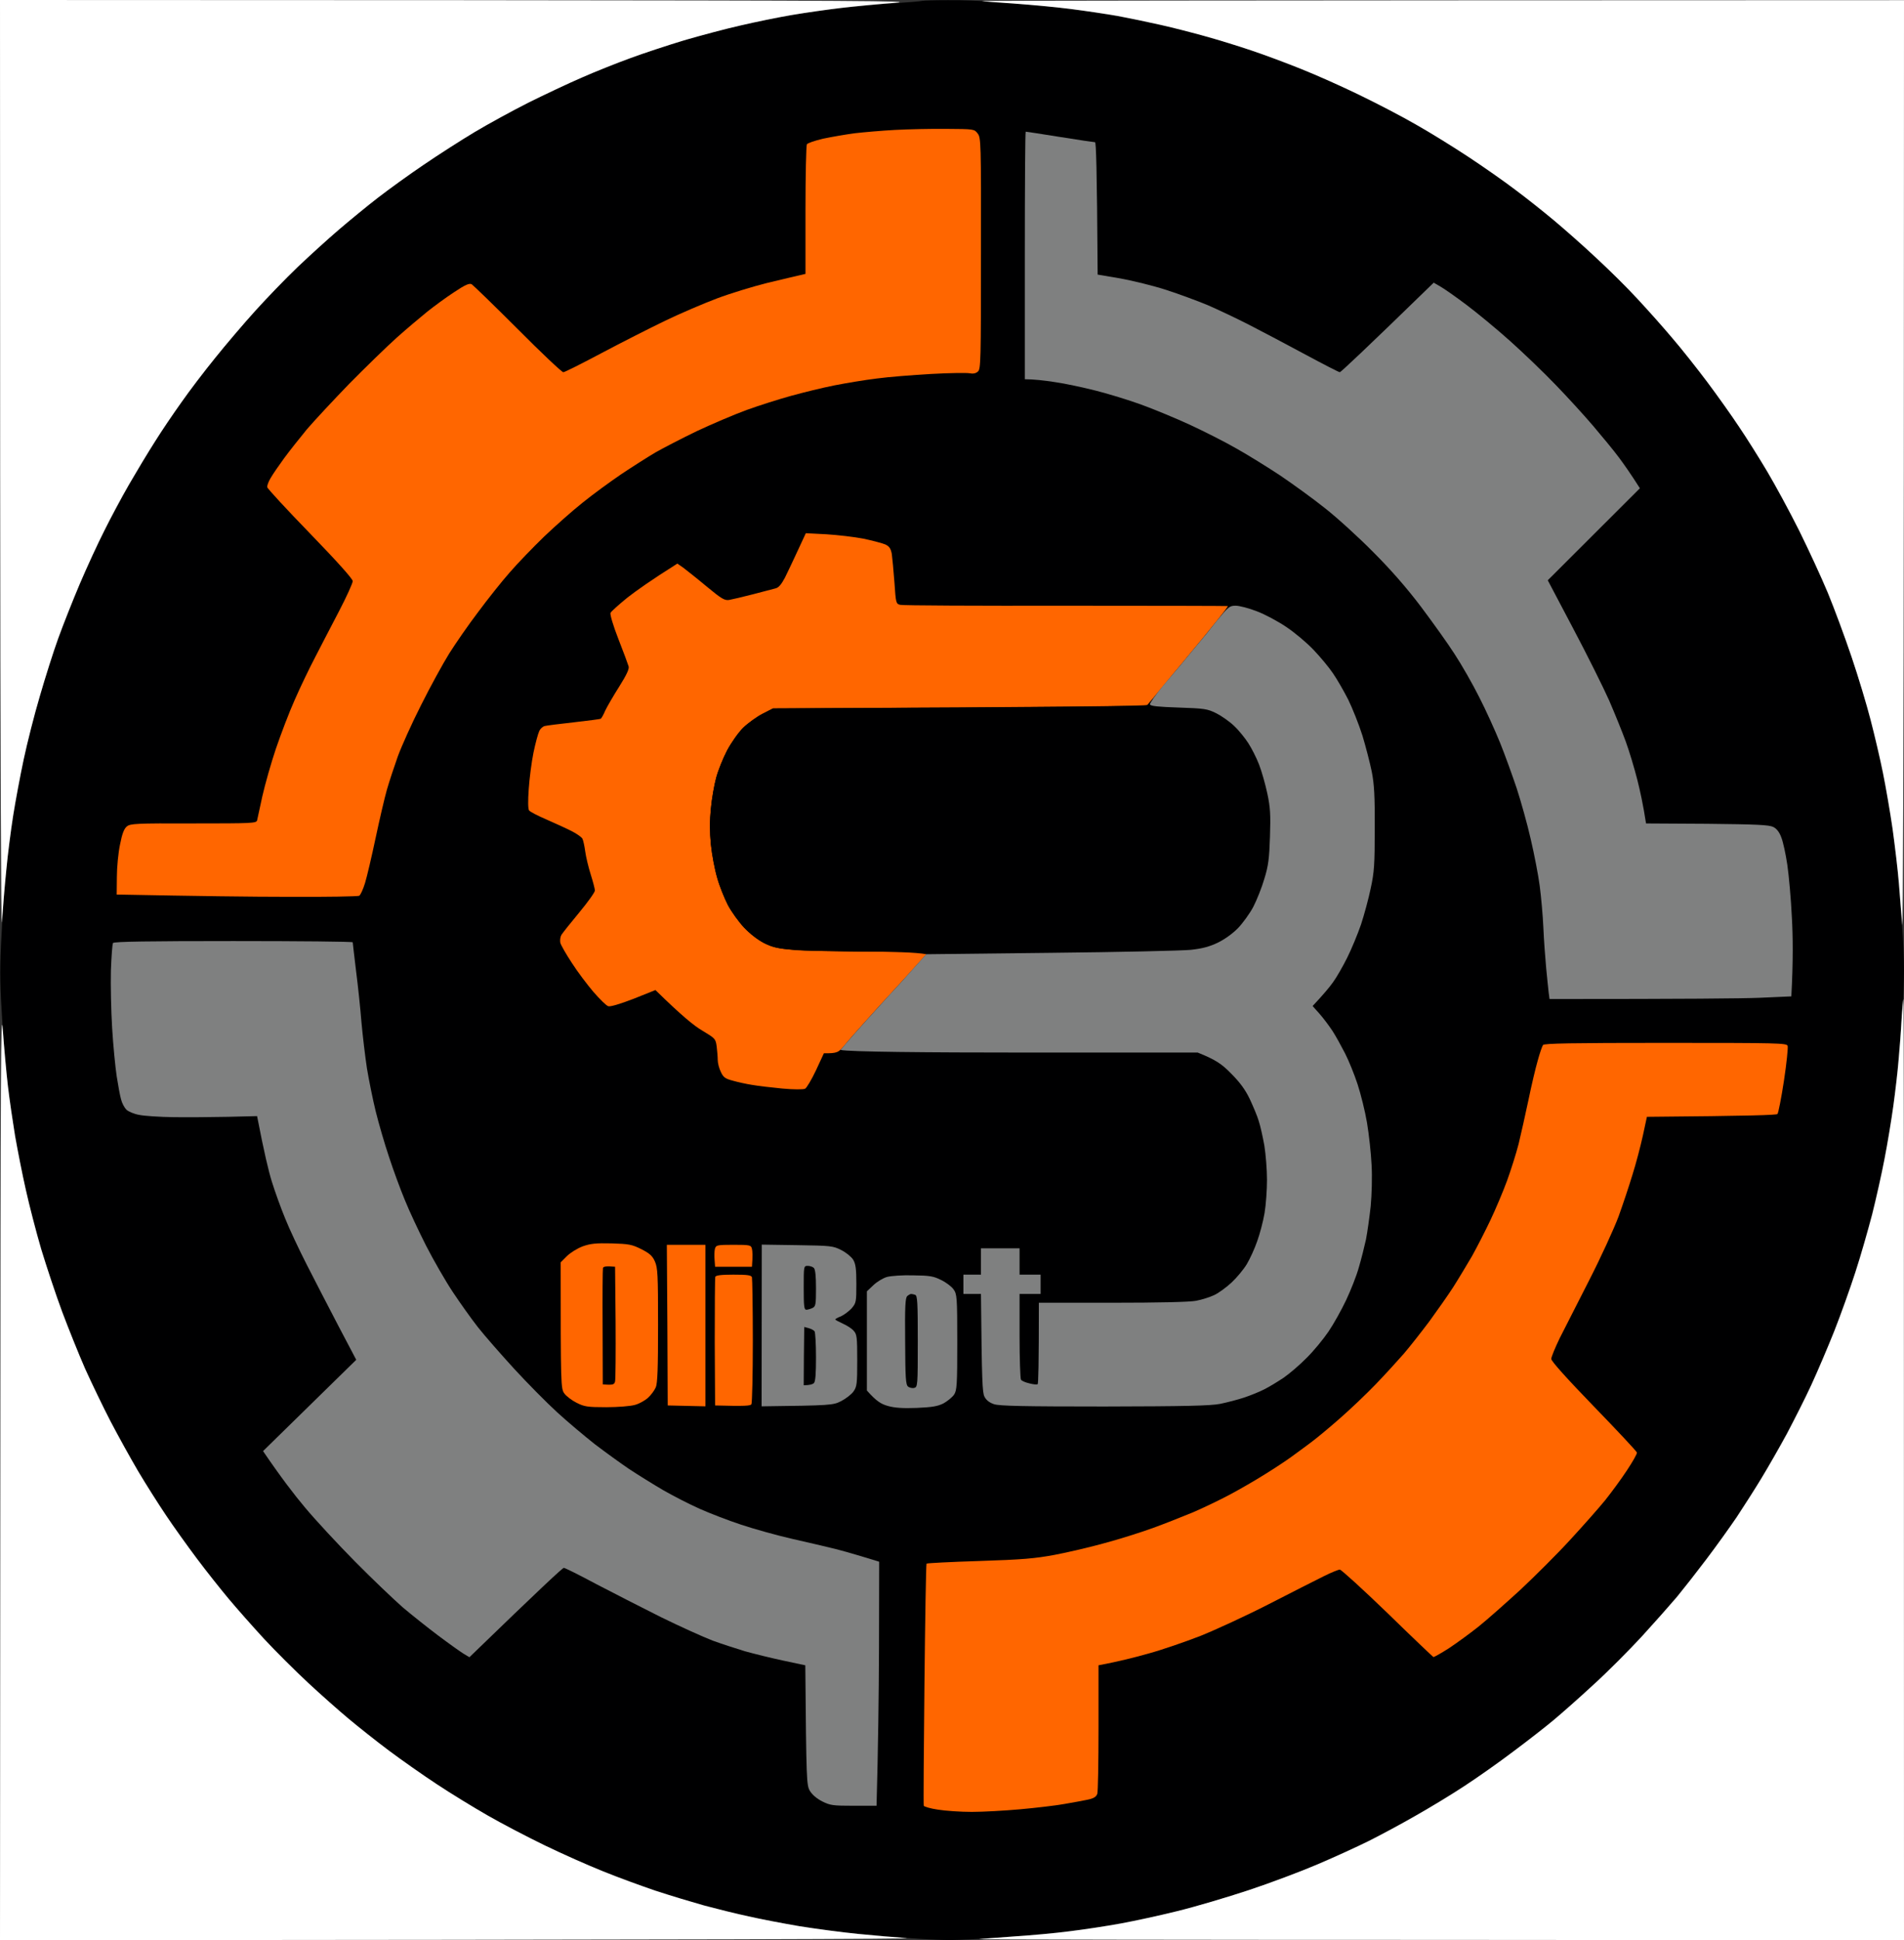 <svg version="1.2" xmlns="http://www.w3.org/2000/svg" viewBox="0 0 1085 1105" width="1085" height="1105">
	<rect x="0" y="0" width="1085" height="1105" fill="#333333" stroke="none"/>
	<title>38B834AF-CFE0-44DE-9FF2-8622BC35ED72</title>
	<style>
		.s0 { fill: #000001 } 
		.s1 { fill: #ffffff } 
		.s2 { fill: #ff6600 } 
		.s3 { fill: #7f8080 } 
	</style>
	<g id="Background">
		<path id="Path 0" class="s0" d="m540.3 0.1c7.5-0.1 19.2 0.4 26 0.9c6.7 0.6 17.8 1.5 24.7 2c6.9 0.6 18.8 2 26.5 3.1c7.7 1.1 19.9 3.1 27 4.5c7.2 1.4 19.3 4.1 27 6c7.7 1.9 20.1 5.3 27.5 7.6c7.4 2.2 20.7 6.8 29.5 10c8.8 3.3 22.1 8.7 29.5 12c7.4 3.3 20.7 9.7 29.5 14.2c8.8 4.6 21.9 11.8 29 16.1c7.2 4.3 18.6 11.6 25.5 16.3c6.9 4.6 17 11.8 22.5 16c5.5 4.2 14.1 10.9 19 15c5 4.1 15.3 13.2 23 20.2c7.7 7 19 18.1 25.1 24.6c6.1 6.6 15.4 17 20.7 23.1c5.3 6.2 14.5 17.7 20.3 25.5c5.9 7.9 14.1 19.5 18.4 25.8c4.2 6.3 10.6 16.4 14.2 22.5c3.6 6.1 9.6 16.6 13.3 23.5c3.8 6.9 9.8 19 13.5 27c3.7 8 9.7 21.9 13.3 31c3.6 9.1 9 24.1 12 33.5c3 9.4 7.3 24.2 9.5 33c2.3 8.8 5.4 23 7.1 31.5c1.6 8.5 3.9 22 5 30c1.1 8 2.5 20.6 3.1 28c0.6 7.4 1.5 19 2 25.7c0.6 6.8 1 17.5 1 23.8c0 6.3-0.4 16.8-0.9 23.2c-0.6 6.5-1.5 18.1-2.1 25.8c-0.6 7.7-2 20.5-3.1 28.5c-1.1 8-3.4 21.5-5 30c-1.7 8.5-5 23.1-7.4 32.5c-2.4 9.4-6.9 24.9-10 34.5c-3.2 9.6-8.6 24.5-12 33c-3.4 8.5-9.1 21.6-12.5 29c-3.5 7.4-9.7 19.8-13.8 27.5c-4.1 7.7-11.5 20.5-16.4 28.5c-4.9 8-12.6 19.8-17.1 26.2c-4.5 6.4-12.5 17.2-17.7 23.9c-5.2 6.8-14.4 17.9-20.5 24.8c-6 6.9-17 18.7-24.5 26.1c-7.4 7.5-19.2 18.5-26.1 24.5c-6.9 6.1-17.3 14.7-23 19.1c-5.7 4.5-14.7 11.2-19.9 15c-5.2 3.7-15.6 10.7-23 15.4c-7.4 4.8-19.8 12.2-27.5 16.5c-7.7 4.4-20.3 10.9-28 14.6c-7.7 3.7-20.1 9.2-27.5 12.4c-7.4 3.1-21.4 8.3-31 11.6c-9.6 3.3-23.8 7.7-31.5 9.8c-7.7 2.2-19.2 5-25.5 6.5c-6.3 1.4-18 3.7-26 5.1c-8 1.4-20.6 3.2-28 4c-7.4 0.8-22.7 2.2-34 3c-11.3 0.8-24.7 1.5-29.7 1.5c-5.1 0-15-0.5-22-1c-7.1-0.6-18.4-1.5-25.3-2.1c-6.9-0.5-18.8-1.9-26.5-3c-7.7-1.1-19.8-3.1-27-4.5c-7.1-1.4-19.3-4.1-27-6c-7.7-1.9-20.1-5.3-27.5-7.6c-7.4-2.2-20.7-6.8-29.5-10.1c-8.8-3.3-21.2-8.2-27.5-11c-6.3-2.7-17.6-8-25-11.7c-7.4-3.7-19.6-10.2-27-14.5c-7.4-4.3-20-12-28-17.3c-8-5.2-20.3-13.9-27.5-19.2c-7.1-5.4-17.5-13.6-23-18.2c-5.5-4.5-15.6-13.5-22.5-19.9c-6.9-6.4-18.1-17.6-25-25c-6.9-7.4-16.3-17.9-20.9-23.4c-4.6-5.5-12.7-15.9-18.1-23c-5.3-7.1-13.8-19.1-18.7-26.5c-5-7.4-12.1-18.7-15.8-25c-3.8-6.3-11.2-20-16.5-30.5c-5.3-10.5-12.4-25.5-15.8-33.5c-3.4-8-8.6-21.5-11.7-30c-3.1-8.5-8.1-24-11.1-34.5c-3-10.5-7-26.4-9-35.5c-1.9-9.1-4.6-23.5-5.9-32c-1.4-8.5-3.1-22-3.9-30c-0.8-8-2.1-23.7-2.7-35c-1-16.1-1-25.4 0-43c0.6-12.4 1.8-29 2.7-37c0.8-8 2.5-21.5 3.9-30c1.3-8.5 4-23.1 6-32.5c2-9.4 6.1-25.6 9.2-36c3-10.4 7.9-25.8 10.9-34c3-8.3 8.2-21.5 11.6-29.5c3.4-8 10.5-23.1 15.8-33.5c5.3-10.4 13.3-25.1 17.7-32.5c4.5-7.4 12-19.4 16.8-26.5c4.9-7.2 12.1-17.3 16-22.5c4-5.2 11.2-14.4 16.2-20.5c5-6.1 14.4-16.9 21-24c6.6-7.2 17.5-18.2 24.4-24.6c6.8-6.5 16.5-15.2 21.4-19.4c5-4.2 14.2-11.7 20.5-16.6c6.3-4.9 18.3-13.5 26.5-19.1c8.3-5.6 21.3-14 29-18.6c7.7-4.6 22.8-12.7 33.5-18.1c10.7-5.3 25.4-12.1 32.5-15.1c7.2-2.9 19-7.5 26.3-10.2c7.2-2.6 20.3-6.9 29-9.4c8.6-2.5 22.2-6.1 30.2-7.9c8-1.8 19.7-4.3 26-5.4c6.3-1.1 18.5-3 27-4c8.5-1.1 23.2-2.5 32.5-3.1c9.4-0.6 17.5-1.3 18-1.5c0.6-0.2 7.2-0.4 14.8-0.4z" />
		<path id="Path 1" class="s1" d="m0 0l263.3 0.1c224.7 0.2 260.8 0.4 246.7 1.5c-9.1 0.7-22.8 2-30.5 2.9c-7.7 0.9-20.3 2.7-28 4c-7.7 1.3-21 4-29.5 6c-8.5 1.9-23 5.8-32.3 8.5c-9.2 2.8-22.9 7.3-30.5 10.1c-7.5 2.7-20 7.7-27.7 11.1c-7.7 3.3-21.4 9.8-30.5 14.3c-9.1 4.6-22.8 12.1-30.5 16.7c-7.7 4.6-20.8 13-29 18.6c-8.3 5.6-19.9 14-26 18.7c-6.1 4.7-16.2 13-22.5 18.4c-6.3 5.4-16.9 15-23.5 21.3c-6.6 6.3-17.4 17.5-24 24.8c-6.6 7.3-16.9 19.4-23 27c-6.1 7.5-14.7 18.8-19.1 25.1c-4.5 6.3-11.3 16.3-15.1 22.4c-3.9 6.1-10.5 17.1-14.8 24.5c-4.3 7.4-10.7 19.4-14.2 26.5c-3.6 7.1-9.8 20.6-13.8 30c-4 9.4-9.5 23.3-12.3 31c-2.8 7.7-7.5 22.6-10.5 33c-3.1 10.4-7.2 26.6-9.2 36c-2 9.4-4.7 23.8-6 32c-1.3 8.3-3.1 22.2-3.9 31c-0.9 8.8-2 22.1-2.5 29.5c-0.5 7.7-0.9-102.3-1-255.8zm1085 0.1l-0.1 268.2c-0.1 147.5-0.5 263.8-0.9 258.3c-0.5-5.5-1.3-16.1-1.9-23.5c-0.6-7.5-2.3-21.4-3.6-31c-1.4-9.7-3.9-24.1-5.5-32c-1.6-8-4.8-21.5-7-30c-2.2-8.6-7.1-24.8-10.9-36c-3.8-11.3-9.9-27.7-13.5-36.5c-3.7-8.8-11.1-24.8-16.4-35.5c-5.4-10.8-13.6-25.9-18.1-33.5c-4.6-7.7-11.8-19.2-16.1-25.5c-4.2-6.4-12.4-17.9-18.1-25.5c-5.8-7.7-14.7-19-19.9-25c-5.1-6.1-14.1-16.2-19.9-22.4c-5.8-6.3-16.4-16.8-23.6-23.4c-7.1-6.7-17.9-16.2-24-21.3c-6-5-15.9-12.9-22-17.4c-6-4.6-17.9-12.9-26.5-18.6c-8.5-5.6-22-14-30-18.5c-7.9-4.6-22.6-12.2-32.5-17c-9.9-4.8-24.7-11.4-33-14.7c-8.2-3.3-21-8.1-28.5-10.6c-7.4-2.5-19.1-6.1-26-8c-6.8-1.9-18.3-4.9-25.5-6.5c-7.1-1.6-18.1-3.9-24.5-5.1c-6.3-1.1-18.4-2.9-27-4c-8.5-1.1-23.1-2.4-32.5-3.1c-9.3-0.6-17.4-1.2-18-1.4c-0.5-0.2 117.5-0.4 525.5-0.5zm-1083.4 586.5c0.7 9.8 2 24.2 2.9 32c0.9 7.7 2.8 20.5 4.1 28.5c1.4 7.9 4.1 21.7 6.1 30.5c1.9 8.7 5.9 24.1 8.8 34c3 9.8 8.3 25.8 11.9 35.5c3.6 9.6 9.5 24.2 13.1 32.5c3.7 8.2 10.2 21.7 14.5 30c4.3 8.2 11.4 21 15.8 28.5c4.4 7.4 11.5 18.6 15.8 25c4.2 6.3 12.1 17.3 17.5 24.5c5.3 7.1 13.5 17.4 18.1 22.9c4.6 5.5 13.7 15.8 20.3 23c6.6 7.1 17.9 18.3 25.1 25c7.1 6.6 17.5 15.8 23 20.4c5.5 4.6 15.8 12.8 22.9 18.1c7.2 5.4 19.6 14.1 27.5 19.3c8 5.3 21.1 13.3 29 17.8c8 4.6 22.6 12.2 32.5 17c9.9 4.8 24.8 11.4 33 14.7c8.3 3.4 21.8 8.3 30 11.1c8.3 2.7 20.9 6.5 28 8.5c7.2 1.9 18.4 4.7 25 6.1c6.6 1.5 19.7 4 29 5.6c9.4 1.5 24.5 3.5 33.5 4.4c9.1 0.9 21.5 2 27.5 2.4c6.4 0.5-99.4 0.9-516.5 1.2l0.2-268.3c0.1-225.9 0.3-265.4 1.4-250.2zm1083.1-17.5c0.2 0 0.3 120.5 0.3 536l-264.2-0.2c-145.3 0-263.6-0.2-262.8-0.4c0.9-0.2 9.4-0.8 19-1.5c9.7-0.6 24.3-1.9 32.5-3c8.3-1 21.3-3 29-4.4c7.7-1.4 22.4-4.6 32.5-7.1c10.2-2.5 28.4-7.9 40.5-11.9c12.1-4 29.9-10.7 39.5-14.8c9.7-4.1 22.7-10.1 29-13.2c6.4-3.2 18.3-9.6 26.5-14.3c8.3-4.7 20.9-12.3 28-17c7.2-4.7 19.8-13.6 28-19.8c8.3-6.2 18.6-14.2 23-17.9c4.4-3.7 14.5-12.6 22.4-19.9c8-7.2 20.4-19.7 27.7-27.6c7.3-8 16.3-18.2 20-22.5c3.6-4.4 11.2-14.1 16.8-21.5c5.7-7.5 13.4-18.3 17.3-24c3.8-5.8 10.2-15.7 14-22c3.9-6.4 10.4-17.8 14.6-25.5c4.1-7.8 10.5-20.3 14-28c3.6-7.8 9.4-21.5 13-30.5c3.6-9.1 9-24.2 12-33.5c3.1-9.4 7.3-24.3 9.6-33c2.2-8.8 5.4-23 7-31.5c1.7-8.6 3.9-22.1 5-30c1.1-8 2.5-19.7 3-26c0.6-6.4 1.4-16.8 1.7-23.3c0.4-6.5 0.9-11.7 1.1-11.7z" />
		<path id="Path 2" class="s2" d="m539.3 73.4c15.7 0.1 15.9 0.1 17.8 2.6c1.9 2.4 2 4.5 1.9 68.3c0 61.3-0.1 65.8-1.7 67.3c-1.2 1.1-2.8 1.4-4.8 1c-1.6-0.3-11.5-0.2-22 0.4c-10.5 0.6-24.4 1.7-31 2.6c-6.6 0.8-17.4 2.6-24 3.9c-6.6 1.3-17.6 4-24.5 5.9c-6.9 1.9-18.3 5.5-25.5 8.1c-7.1 2.6-20 8.1-28.5 12.1c-8.5 4.1-19.1 9.6-23.5 12.1c-4.4 2.6-13.2 8.2-19.5 12.4c-6.3 4.3-16.2 11.5-22 16.2c-5.8 4.6-15.6 13.3-21.9 19.3c-6.2 6-15.1 15.2-19.6 20.4c-4.6 5.2-12.7 15.4-18.1 22.7c-5.5 7.2-12.8 17.8-16.4 23.5c-3.5 5.6-10.8 18.9-16 29.3c-5.3 10.4-11.2 23.6-13.3 29.3c-2 5.6-4.8 14.1-6.2 18.9c-1.4 4.9-4.3 17.4-6.5 27.8c-2.2 10.4-4.9 21.9-6 25.5c-1.1 3.6-2.6 6.8-3.3 7.2c-0.6 0.4-18.5 0.7-39.7 0.6c-21.2 0-52-0.4-98.5-1.3l0.1-10c0-5.5 0.8-13.8 1.8-18.5c1.2-6.2 2.3-9 3.9-10.3c2-1.6 5-1.8 38-1.7c33.2 0 35.7-0.1 36.2-1.7c0.2-1 1.6-7.2 3-13.8c1.5-6.6 4.9-18.7 7.7-27c2.8-8.2 7.6-20.9 10.8-28c3.1-7.1 8.3-17.9 11.5-24c3.1-6.1 9.3-17.9 13.6-26.2c4.4-8.4 7.9-16.2 7.9-17.3c0-1.3-9-11.3-24.2-27c-13.4-13.8-24.4-25.7-24.5-26.5c-0.2-0.8 0.7-3.2 1.9-5.2c1.2-2.1 4.7-7.2 7.7-11.3c3-4.1 8.9-11.5 13-16.5c4.2-4.9 15.1-16.6 24.2-26c9.2-9.3 21.3-21.1 27-26.2c5.7-5.1 13.6-11.7 17.4-14.8c3.9-3.1 10.7-8.1 15.3-11.1c6.3-4.2 8.6-5.2 10-4.5c0.9 0.6 12.7 12 26.2 25.5c13.5 13.6 25.2 24.6 26 24.6c0.8 0 10.7-5 22-11c11.3-6 27.5-14.2 36-18.3c8.5-4.1 21.8-9.8 29.5-12.7c7.7-2.9 20.5-6.8 28.5-8.8c8-1.9 16.2-3.9 22-5.2v-36.3c0-19.9 0.4-36.8 0.8-37.5c0.4-0.7 4.5-2.1 9.2-3.2c4.7-1 12.8-2.4 18-3.1c5.2-0.6 15.6-1.5 23-1.9c7.4-0.4 20.6-0.7 29.3-0.6zm-80.1 230.3l11.7 0.6c6.4 0.4 15.9 1.5 21.1 2.5c5.2 1.1 10.8 2.6 12.5 3.3c2.3 1.1 3.1 2.3 3.7 5.4c0.3 2.2 1 9.5 1.5 16.2c0.8 11.9 0.9 12.2 3.3 12.8c1.4 0.4 43.9 0.6 94.5 0.5c50.6 0 92.1 0.1 92.2 0.2c0.1 0.2-2.5 3.7-5.8 7.8c-3.3 4.1-6.8 8.4-7.7 9.5c-0.9 1.1-3.7 4.5-6.2 7.5c-2.5 3-5.5 6.6-6.6 8c-1.2 1.4-5.9 7-10.4 12.5c-4.5 5.5-8.6 10.4-9.2 11c-0.6 0.6-38.3 1.2-213.3 2l-6 3c-3.2 1.6-8.2 5.3-11 8c-2.8 2.8-6.8 8.5-9.2 13c-2.3 4.4-5.1 11.4-6.2 15.5c-1.1 4.1-2.5 12-3 17.5c-0.7 6.8-0.7 13.3 0 20.5c0.6 5.8 2.2 14.3 3.6 19c1.3 4.7 4.1 11.6 6.1 15.5c2 3.8 6.2 9.6 9.2 12.8c3.4 3.6 7.8 7 11.5 8.9c4.9 2.4 7.9 3.1 17 3.8c6.1 0.5 23.8 0.9 39.5 1c15.7 0 30.2 0.4 35.9 1.5l-3.6 4c-2 2.2-5.6 6.2-8.1 9c-2.5 2.7-6.9 7.5-9.6 10.5c-2.8 3-8.8 9.6-13.2 14.5c-4.5 5-9.9 11.1-12 13.7c-3.5 4.3-4.3 4.8-11.9 4.7l-4.5 9.7c-2.5 5.3-5.3 10-6.2 10.5c-1.1 0.5-6.4 0.5-13-0.1c-6.2-0.6-14-1.5-17.3-2.1c-3.3-0.5-8.2-1.6-11-2.4c-4.2-1.1-5.3-1.9-6.7-4.9c-1-2-1.8-5.1-1.8-6.9c0-1.7-0.3-5.2-0.6-7.7c-0.6-4.4-0.9-4.6-8.2-9c-4.5-2.6-11.6-8.3-26.7-23.1l-12.5 5c-7.8 3-13.2 4.6-14.4 4.2c-1.1-0.3-4.8-4-8.4-8.1c-3.5-4.1-9.1-11.5-12.3-16.5c-3.3-5-6.2-10.1-6.6-11.5c-0.3-1.4 0-3.4 0.6-4.5c0.7-1.1 5.2-6.8 10.2-12.8c4.9-5.9 8.9-11.5 8.9-12.5c0-0.9-1.1-5.1-2.4-9.2c-1.3-4.1-2.7-10-3.1-13c-0.4-3-1.1-6.3-1.6-7.3c-0.5-0.9-3.3-2.9-6.1-4.3c-2.9-1.5-9.3-4.4-14.3-6.6c-4.9-2.1-9.4-4.4-10-5.2c-0.6-0.8-0.7-5.3-0.2-12.2c0.4-6 1.6-15.3 2.7-20.7c1.1-5.3 2.6-10.9 3.3-12.3c0.6-1.4 2.1-2.7 3.2-2.9c1.1-0.3 8.5-1.2 16.5-2.1c8-0.9 14.8-1.8 15.3-2c0.4-0.2 1.6-2.3 2.6-4.7c1.1-2.3 4.7-8.5 8-13.7c4.2-6.7 5.8-10.1 5.3-11.5c-0.3-1.1-2.9-8.1-5.8-15.5c-2.9-7.4-4.9-14.1-4.5-14.9c0.3-0.8 4.7-4.7 9.6-8.7c5-3.9 13.4-9.9 28.5-19.4l3.3 2.3c1.7 1.3 7.7 6 13.2 10.6c8.7 7.2 10.4 8.2 13 7.8c1.7-0.3 7.7-1.7 13.5-3.2c5.8-1.5 11.6-3 13-3.4c1.7-0.4 3.3-2.3 5.3-6.1c1.5-3 4.8-10 7.3-15.4zm489.9 290.3c64.7 0 69 0.1 69.6 1.7c0.3 1-0.6 9.9-2.1 19.8c-1.5 9.9-3.2 18.4-3.7 19c-0.6 0.6-14.9 1.1-74.4 1.6l-2.3 10.7c-1.3 5.9-3.9 15.9-5.9 22.2c-1.9 6.3-5.5 17.1-8 24c-2.6 6.9-10 23.1-16.6 36c-6.6 12.9-14.2 27.9-16.9 33.2c-2.6 5.4-4.8 10.7-4.8 11.8c0 1.3 9 11.3 24.3 27.1c13.3 13.7 24.4 25.6 24.5 26.2c0.2 0.7-2.4 5.2-5.7 10.2c-3.2 4.9-8.9 12.6-12.4 17c-3.6 4.4-12.5 14.5-19.9 22.5c-7.3 8-20.1 20.7-28.3 28.4c-8.3 7.6-19 17.1-24 21.1c-4.9 3.9-12.6 9.5-17 12.4c-4.4 2.8-8.3 5-8.7 4.9c-0.3-0.2-12.2-11.4-26.2-25.1c-14.1-13.6-26.3-24.7-27.1-24.7c-0.8 0-5 1.7-9.2 3.8c-4.3 2.1-18.4 9.3-31.3 15.9c-12.9 6.6-30.5 14.7-39 18.1c-8.5 3.3-21.8 7.9-29.5 10c-7.7 2.2-17.3 4.6-28.5 6.7v35.5c0 19.5-0.3 36.5-0.7 37.7c-0.6 1.7-2 2.6-5.3 3.3c-2.5 0.5-8.5 1.7-13.5 2.5c-4.9 0.9-16.2 2.2-25 3c-8.8 0.8-21.3 1.5-27.7 1.5c-6.5 0-15.2-0.6-19.4-1.3c-4.2-0.6-7.8-1.7-8-2.2c-0.2-0.6 0-31.7 0.4-69.2c0.4-37.5 0.9-68.4 1.2-68.7c0.3-0.3 13.8-1 30-1.5c24.7-0.8 31.7-1.4 43-3.5c7.4-1.4 20.3-4.4 28.5-6.7c8.3-2.2 20.6-6.1 27.5-8.6c6.9-2.5 17.2-6.6 23-9c5.8-2.5 15.2-7 21-10.1c5.8-3.1 14.8-8.3 20-11.6c5.2-3.2 12-7.7 15-9.9c3-2.2 8-5.8 11-8.1c3-2.2 10.5-8.4 16.5-13.7c6.1-5.3 15.3-14.1 20.5-19.5c5.3-5.5 12.4-13.3 16-17.4c3.5-4.1 10.1-12.5 14.6-18.5c4.4-6.1 10.6-14.8 13.6-19.5c3-4.7 7.7-12.6 10.6-17.5c2.8-5 7.5-14.2 10.5-20.5c3-6.3 7.3-16.5 9.5-22.5c2.2-6.1 5.2-15.5 6.6-21c1.3-5.5 3.9-16.8 5.6-25c1.7-8.3 4.1-18.4 5.3-22.5c1.1-4.1 2.5-8.1 3-8.8c0.7-0.9 15.9-1.2 69.8-1.2zm-600.6 114.2c9.9 0.3 11.6 0.6 17 3.3c4.7 2.4 6.3 3.8 7.7 7c1.6 3.6 1.8 7.5 1.8 36.2c0 24.7-0.3 33.1-1.3 35.5c-0.8 1.8-2.8 4.5-4.5 6c-1.8 1.6-5.1 3.4-7.4 4c-2.4 0.7-9.6 1.3-16.3 1.3c-10.8 0-12.5-0.3-16.9-2.5c-2.8-1.4-5.9-3.8-7-5.3c-2-2.8-2.1-4.1-2.1-74.7l3.5-3.5c2-2 5.9-4.4 9-5.6c4.5-1.6 7.6-1.9 16.5-1.7zm31.5 0.8h22v92l-21.5-0.5l-0.2-45.8zm38 0c9.5 0 10 0.2 10.5 2.3c0.3 1.2 0.5 4 0 10.2h-21l-0.3-4c-0.2-2.2-0.1-5 0.2-6.2c0.6-2.1 1.1-2.3 10.6-2.3zm-0.1 17c8.1 0 10.2 0.3 10.6 1.5c0.2 0.9 0.5 17.2 0.5 36.3c0 19.1-0.4 35.3-0.8 36c-0.5 0.9-3.5 1.2-20.7 0.7l-0.2-35.9c0-19.8 0.1-36.6 0.3-37.3c0.2-0.9 3.2-1.3 10.3-1.3z" />
		<path id="Path 3" class="s0" d="m655.4 401.9c0.6 0.5 8.1 1.1 16.6 1.3c14.4 0.3 15.9 0.5 21 3c3 1.5 7.6 4.7 10.3 7.2c2.6 2.5 6.2 7 8 9.9c1.9 2.8 4.7 8.3 6.2 12.2c1.5 3.9 3.6 11.3 4.7 16.5c1.7 7.9 1.9 12.1 1.5 24.5c-0.4 12.4-0.9 16.6-3.2 24c-1.4 5-4.3 12.1-6.3 16c-2 3.8-5.9 9.3-8.7 12.1c-3 3.1-7.6 6.4-11.5 8.3c-5 2.4-9 3.4-17 4.3c-7.5 0.9-39 1.2-110.5 1.1c-59.7-0.1-105-0.5-112.5-1.1c-10.6-0.9-13.4-1.5-18.5-4c-3.7-1.9-8.1-5.3-11.5-8.9c-3-3.2-7.2-9-9.2-12.8c-2-3.9-4.8-10.8-6.1-15.5c-1.4-4.7-3-13.2-3.6-19c-0.7-7.2-0.7-13.7 0-20.5c0.5-5.5 1.9-13.4 3-17.5c1.1-4.1 3.9-11.1 6.2-15.5c2.4-4.5 6.4-10.2 9.2-13c2.8-2.7 7.8-6.3 17-11l106.2-0.5c58.4-0.3 106.5-0.8 106.9-1.2c0.4-0.4 1.2-0.4 1.8 0.1z" />
		<path id="Path 4" fill-rule="evenodd" class="s3" d="m584.5 75c0.3 0 9 1.3 19.5 3c10.5 1.7 19.5 3 20 3c0.6 0 1.1 13.4 1.5 75.4l13 2.2c7.1 1.3 18.9 4.2 26 6.5c7.1 2.3 17.7 6.2 23.5 8.6c5.8 2.5 16.6 7.6 24 11.4c7.4 3.8 21.8 11.4 32 16.9c10.2 5.5 19 10 19.5 10c0.5 0 12.8-11.4 53.5-51l3.8 2.2c2 1.1 8.7 5.8 14.7 10.3c6 4.5 17.3 13.8 25 20.7c7.7 6.9 19.4 18.1 25.9 24.9c6.6 6.8 16.2 17.3 21.4 23.4c5.2 6.1 11.8 14.1 14.7 18c2.9 3.9 6.8 9.4 12 17.6l-52.5 52.4l14.5 27.5c8 15.1 17.2 33.6 20.5 41c3.2 7.4 7.5 18 9.5 23.5c2 5.5 4.9 15.2 6.5 21.5c1.6 6.3 3.4 14.5 5 25l34.8 0.2c28.5 0.3 35.2 0.6 37.7 1.8c2 1 3.5 3 4.6 6c1 2.5 2.5 9.4 3.4 15.5c0.9 6.1 2.1 19.5 2.6 30c0.6 10.5 0.8 24.9-0.3 45l-18.1 0.8c-10 0.4-41 0.7-119.7 0.7l-0.5-3.8c-0.2-2-0.9-8.2-1.4-13.7c-0.5-5.5-1.3-15.9-1.6-23c-0.3-7.1-1.3-17.9-2.1-24c-0.8-6.1-3.1-18-5.1-26.5c-1.9-8.5-5.6-21.6-8-29c-2.5-7.4-6.7-19.1-9.5-26c-2.8-6.9-8.1-18.6-11.9-26c-3.7-7.4-10-18.4-14-24.5c-3.9-6.1-12.6-18.2-19.2-27q-12.1-16-27.2-31.1c-8.2-8.3-20.6-19.6-27.5-25c-6.9-5.5-18.4-13.8-25.5-18.6c-7.1-4.7-18.4-11.7-25-15.4c-6.6-3.8-18.5-9.8-26.5-13.5c-8-3.7-20.4-8.8-27.5-11.4c-7.1-2.6-18.9-6.2-26-8c-7.1-1.8-17.7-4.1-23.5-4.9c-5.8-0.9-12-1.6-17-1.6v-70.5c0-38.8 0.2-70.5 0.5-70.5zm119.7 270c2.1 0 7.5 1.4 12.1 3.2c4.5 1.7 12 5.7 16.7 8.9c4.7 3.1 11.7 9 15.5 13c3.9 4.1 8.9 10.1 11.1 13.4c2.3 3.3 6.2 10.1 8.7 15c2.4 4.9 6.1 14.2 8.1 20.5c1.9 6.3 4.3 15.6 5.3 20.5c1.4 7.1 1.8 13.9 1.7 32.5c0 20.5-0.3 24.8-2.3 34c-1.2 5.8-3.7 15-5.5 20.5c-1.9 5.5-5.4 14-7.9 19c-2.5 5-6.1 11.3-8.1 14c-2 2.8-5.4 6.9-11.6 13.5l4 4.5c2.2 2.5 5.5 6.9 7.4 9.8c1.8 2.8 5 8.6 7.1 12.7c2.1 4.1 5.3 12 7.1 17.5c1.8 5.5 4.3 15.4 5.4 22c1.1 6.6 2.3 17.4 2.6 24c0.4 6.8 0.1 17-0.5 23.5c-0.7 6.3-1.9 14.9-2.7 19c-0.9 4.1-2.7 11.3-4.1 16c-1.3 4.7-4.6 13-7.2 18.5c-2.6 5.5-7.1 13.6-10.1 18c-3 4.4-8.6 11.2-12.5 15c-3.8 3.9-9.7 8.9-13 11.2c-3.3 2.2-8.2 5.2-11 6.6c-2.7 1.4-7.9 3.5-11.5 4.7c-3.6 1.2-9.8 2.8-13.7 3.6c-5.7 1.1-19.9 1.4-66 1.5c-45.9 0-59.7-0.3-62.8-1.3c-2.7-0.9-4.5-2.3-5.5-4.3c-1.2-2.4-1.5-8.3-2-58.5h-10v-11h10v-15h22v15h12v11h-12v23.8c0 13 0.4 24.3 0.8 25c0.4 0.7 2.5 1.6 4.7 2.1c2.2 0.6 4.3 0.8 4.8 0.5c0.4-0.2 0.7-10.8 0.7-46.4h41.8c26.3 0 43.9-0.4 47.7-1.1c3.3-0.6 8-2.1 10.5-3.3c2.4-1.1 6.9-4.4 9.8-7.1c3-2.8 6.9-7.5 8.7-10.5c1.8-3 4.5-8.9 5.9-13c1.5-4.1 3.4-11.3 4.2-16c0.8-4.7 1.4-13.2 1.4-19c0-5.8-0.7-14.5-1.5-19.5c-0.9-5-2.3-11.3-3.2-14c-0.8-2.8-3.2-8.4-5.1-12.5c-2.6-5.4-5.6-9.5-10.7-14.6c-5.2-5.3-8.5-7.7-19-11.9h-99c-54.5 0-100.2-0.4-104.5-1.5l3.2-3.8c1.7-2 6.7-7.7 11.2-12.7c4.5-4.9 10.6-11.7 13.6-15c3-3.3 5.7-6.2 6-6.5c0.3-0.3 3.7-4.1 14.8-16.5l70.9-0.8c38.9-0.4 74.8-1.2 79.8-1.7c6.6-0.7 10.7-1.8 15.5-4.1c3.9-1.9 8.5-5.2 11.5-8.3c2.7-2.8 6.7-8.3 8.7-12.1c2-3.9 4.9-11.1 6.3-16c2.3-7.4 2.8-11.6 3.2-24c0.4-12.4 0.2-16.6-1.5-24.5c-1.1-5.2-3.2-12.6-4.7-16.5c-1.5-3.9-4.3-9.4-6.2-12.3c-1.8-2.8-5.4-7.3-8.1-9.8c-2.6-2.5-7.2-5.7-10.2-7.2c-5.1-2.5-6.7-2.7-21.4-3.2c-11.6-0.4-16-0.8-16.3-1.8c-0.2-0.6 3.3-5.6 7.8-11c4.5-5.3 9.1-10.8 10.3-12.2c1.1-1.4 4.1-5 6.6-8c2.5-3 4.7-5.7 5-6c0.3-0.3 3.9-4.7 7.9-9.8c7.1-8.7 7.7-9.2 11.3-9.2zm-571.2 191c37.4 0 68 0.3 68 0.7c0 0.5 0.9 7.8 1.9 16.3c1.1 8.5 2.5 21.8 3.1 29.5c0.7 7.7 2.1 19.4 3.1 26c1.1 6.6 3.3 17.6 5 24.5c1.7 6.9 5.1 18.6 7.6 26c2.4 7.4 6.5 18.5 9 24.5c2.4 6 7.9 17.7 12.1 26c4.2 8.2 11.1 20.2 15.3 26.5c4.2 6.3 10.6 15.3 14.3 20c3.7 4.7 12.9 15.2 20.4 23.4c7.5 8.2 18.7 19.5 24.7 25c6.1 5.6 15.8 13.7 21.5 18.2c5.8 4.4 14.6 10.8 19.5 14.1c5 3.3 13.7 8.7 19.5 12.1c5.8 3.3 15.1 8.1 20.8 10.6c5.6 2.5 16.2 6.6 23.5 9c7.2 2.4 20.4 6.1 29.2 8.1c8.8 2 19.6 4.5 24 5.6c4.4 1.1 11.9 3.2 25.5 7.4l-0.1 49c-0.1 27-0.5 58.2-1.4 90h-13c-11.9 0-13.4-0.2-18-2.5c-3.1-1.6-5.7-3.8-7-6c-1.9-3.3-2-5.5-2.6-71.5l-12.7-2.7c-7-1.5-16.7-3.9-21.7-5.3c-4.9-1.5-13.3-4.2-18.5-6.1c-5.2-2-18.5-8-29.5-13.4c-11-5.5-27.6-14-37-18.9c-9.3-5-17.6-9.1-18.2-9.1c-0.7 0-13.1 11.5-53.8 50.9l-3.5-2.1c-1.9-1.2-8.4-5.8-14.5-10.4c-6-4.5-15-11.7-20-15.9c-4.9-4.3-17.1-15.9-27-25.9c-9.9-10-22.9-24-28.8-31.1c-6-7.1-13.8-17.3-23.8-32l53.1-52l-10-19c-5.5-10.5-13.6-26.2-18.1-35c-4.5-8.8-10.1-20.7-12.4-26.5c-2.4-5.8-5.8-15.2-7.6-21c-1.8-5.8-4.4-16.5-8.4-37.3l-16.5 0.4c-9.1 0.2-23 0.3-31 0.2c-8-0.1-16.9-0.7-19.7-1.3c-2.9-0.5-6.2-1.9-7.3-3c-1.1-1.1-2.5-3.7-3-5.8c-0.6-2-1.7-8-2.5-13.2c-0.8-5.2-2-17.6-2.6-27.5c-0.6-9.9-0.9-24.6-0.7-32.7c0.3-8 0.8-15.1 1.2-15.7c0.5-0.8 20.6-1.1 68.6-1.1zm301.1 172.9l20.2 0.3c19.2 0.3 20.4 0.4 25.1 2.8c2.8 1.4 5.8 3.9 6.8 5.5c1.4 2.4 1.8 5.2 1.8 13.7c0 10.3-0.1 10.9-2.7 14c-1.6 1.7-4.3 3.7-6 4.5c-1.8 0.7-3.3 1.5-3.3 1.8c0 0.3 1.9 1.3 4.3 2.4c2.3 1 5.1 2.8 6.2 4.1c1.8 2 2 3.6 2 16.9c0 13.2-0.2 14.9-2.1 17.6c-1.1 1.6-4.3 4.1-7 5.5c-4.7 2.4-5.8 2.5-45.4 3zm86.4 17.5c9.4 0.1 11.6 0.5 15.9 2.7c2.7 1.3 5.9 3.7 7 5.3c1.9 2.7 2.1 4.2 2.1 30c0 24.2-0.2 27.5-1.8 29.9c-1 1.5-3.7 3.7-6 5c-3.4 1.7-6.4 2.2-15.2 2.6c-8 0.3-12.6 0-16.5-1.1c-3.9-1.1-6.5-2.6-12-8.8v-56.5l3.7-3.5c2.1-2 5.6-4.1 7.8-4.7c2.2-0.6 8.9-1.1 15-0.9z" />
		<path id="Path 5" class="s0" d="m350.5 721.5l0.3 31.5c0.1 17.3 0 32.5-0.3 33.8c-0.4 1.8-1.1 2.2-7 1.7l-0.1-32.5c-0.1-17.9 0-33.1 0.2-33.8c0.3-0.8 1.7-1.2 6.9-0.7zm109.8-0.5c1.2 0 2.8 0.5 3.5 1.2c0.8 0.9 1.2 4.6 1.2 11.6c0 9.2-0.2 10.3-2 11.2c-1.1 0.5-2.7 1-3.5 1c-1.3 0-1.5-2.1-1.5-12.5c0-12.3 0-12.5 2.3-12.5zm58.9 16c0.4 0 1.5 0.2 2.3 0.5c1.3 0.4 1.5 4.3 1.5 26.5c0 25.2-0.1 26-2 26.5c-1.1 0.3-2.7-0.1-3.5-0.7c-1.4-1.1-1.6-5-1.7-25.8c-0.2-20 0.1-24.8 1.2-25.8c0.8-0.7 1.8-1.2 2.2-1.2zm-60.9 18.8l2.6 0.7c1.4 0.4 2.9 1.2 3.3 1.8c0.4 0.7 0.8 7.3 0.8 14.7c0 9.3-0.3 13.9-1.2 14.8c-0.7 0.6-2.2 1.2-5.8 1.2l0.1-16.6z" />
	</g>
</svg>